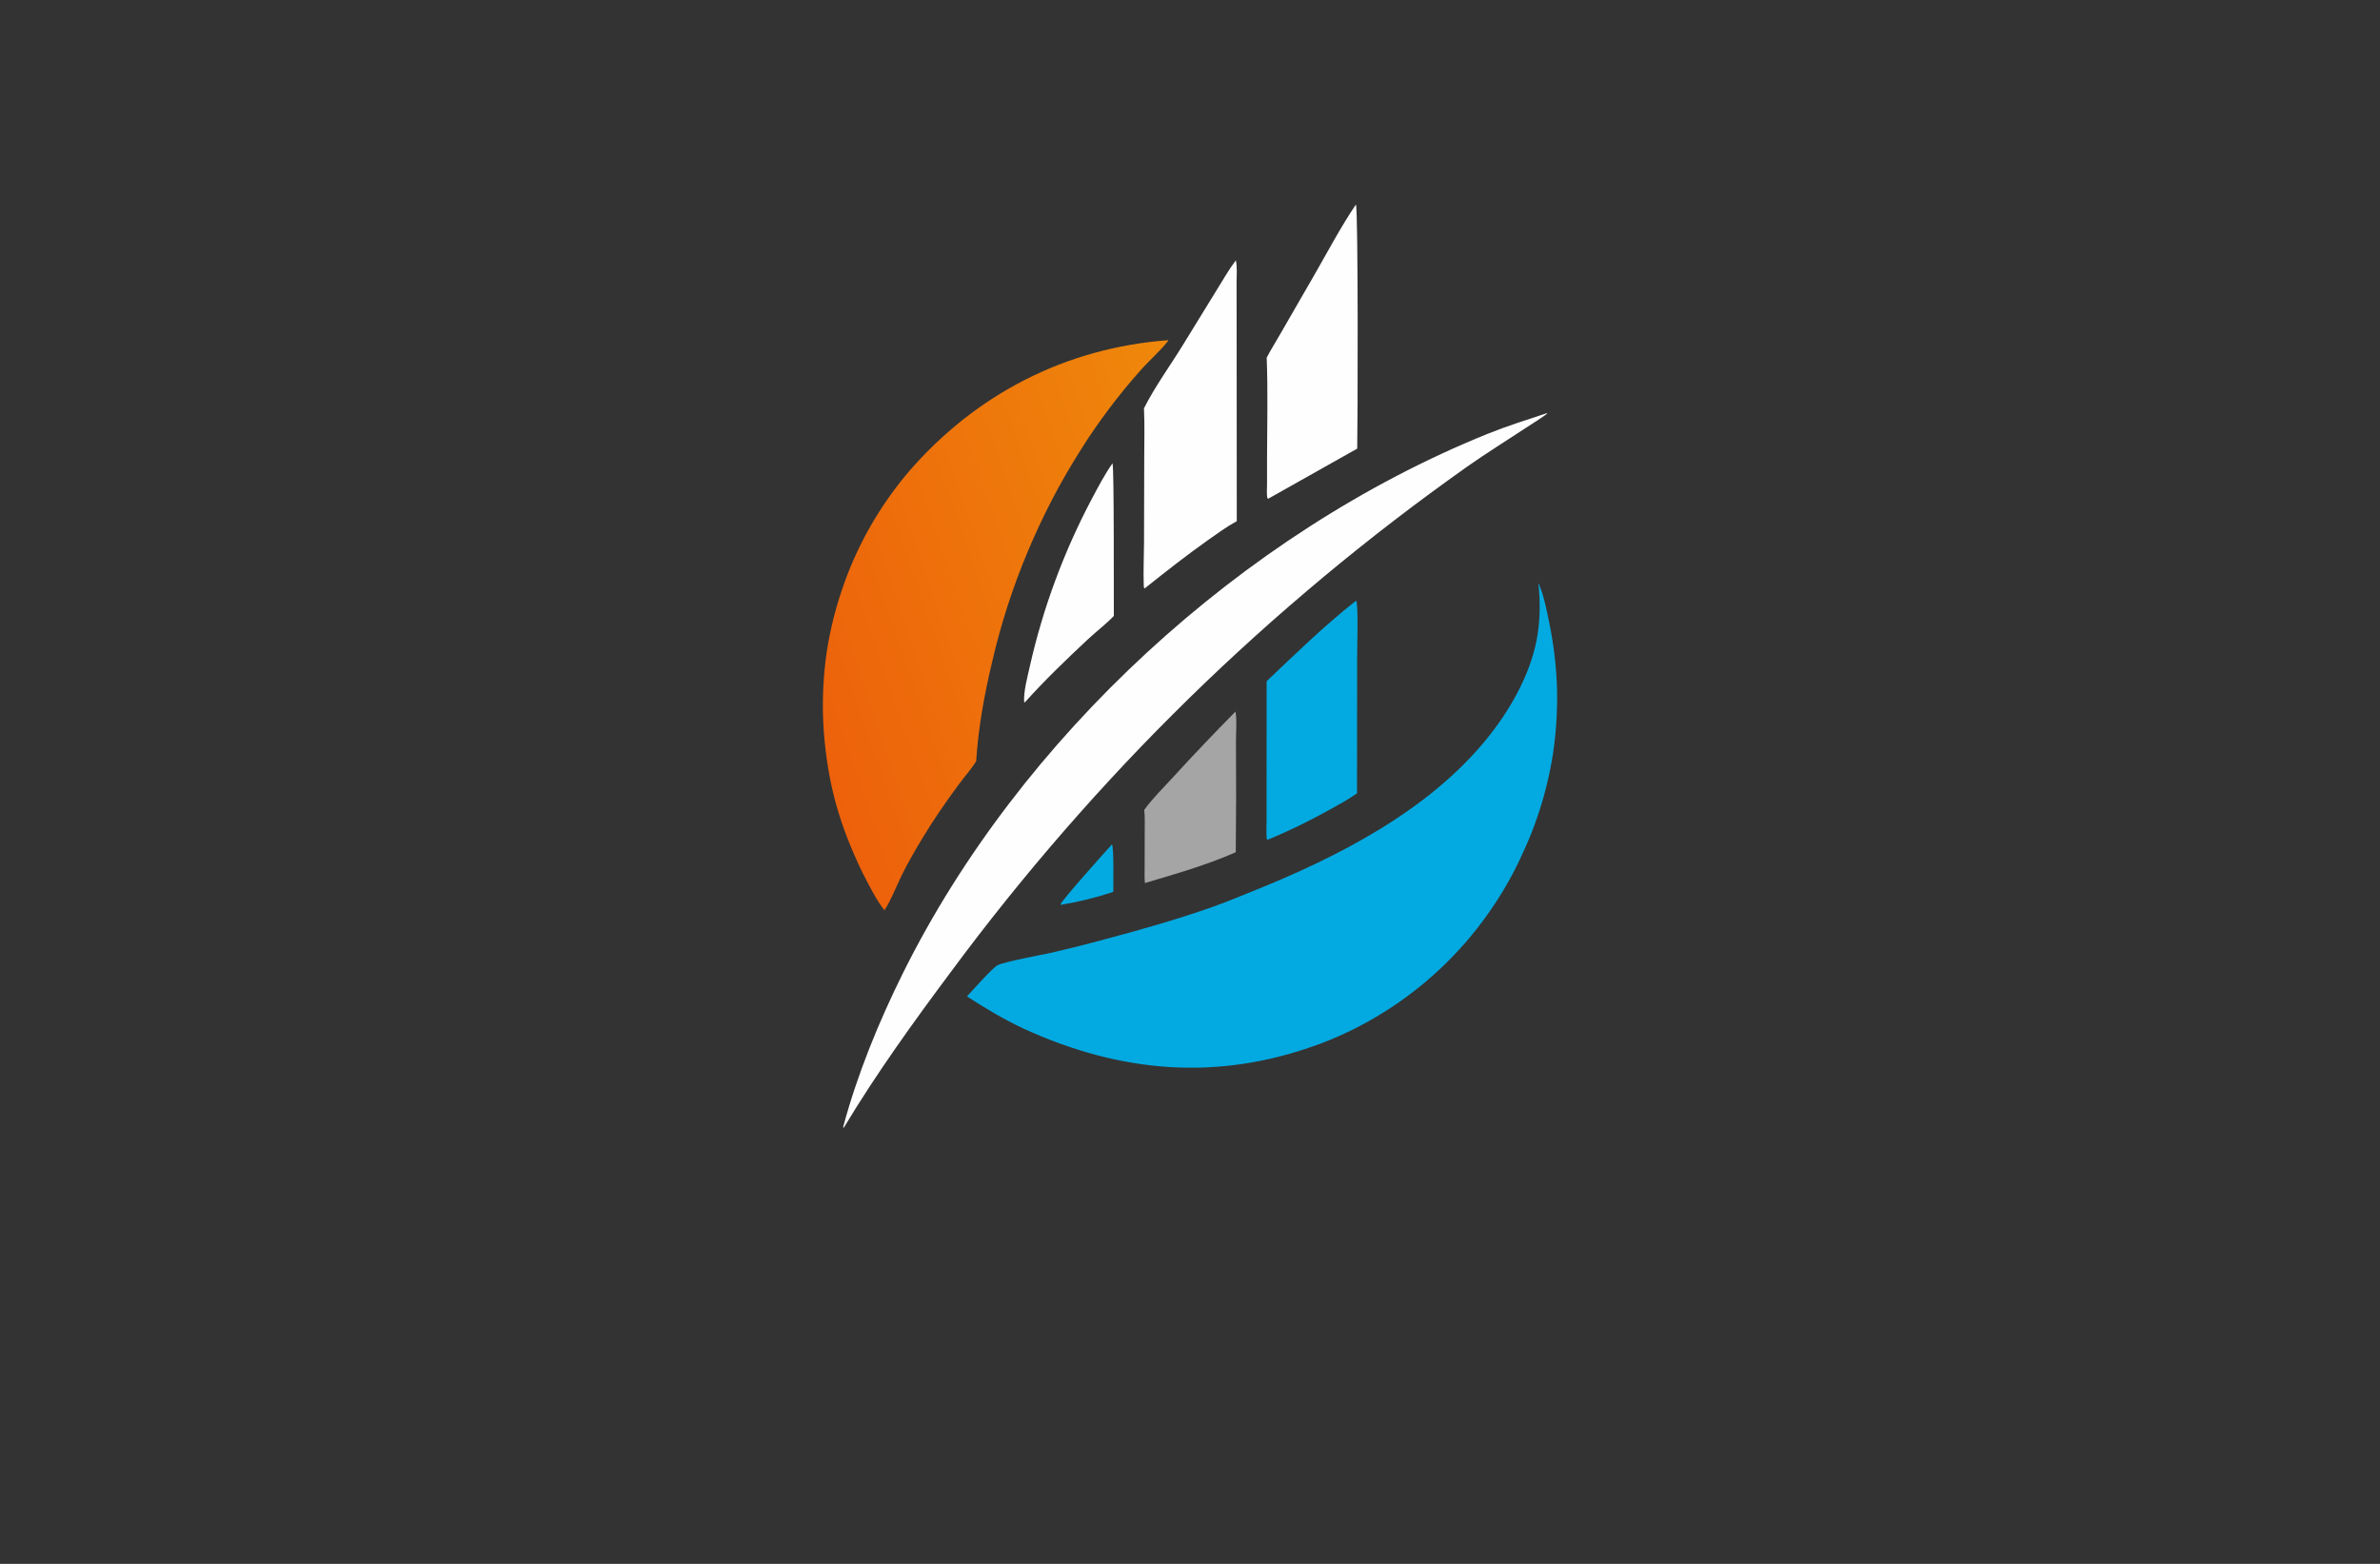 <?xml version="1.0" encoding="utf-8"?>
<!-- Generator: Adobe Illustrator 27.8.1, SVG Export Plug-In . SVG Version: 6.00 Build 0)  -->
<svg version="1.1" xmlns="http://www.w3.org/2000/svg" xmlns:xlink="http://www.w3.org/1999/xlink" x="0px" y="0px"
	 viewBox="0 0 350 230" style="enable-background:new 0 0 350 230;" xml:space="preserve">
<rect x="0" y="0" width="350" height="230" fill="#333333" stroke="none"/>
<style type="text/css">
	.st0{fill:#EEEFBD;}
	.st1{fill:#B6F0A4;}
	.st2{fill:#D9F9CD;}
	.st3{fill:#AFD351;}
	.st4{fill:#FFF1AE;}
	.st5{fill:#F9D9A5;}
	.st6{fill:#FFD5B6;}
	.st7{fill:#B9EDF9;}
	.st8{fill:#5B5B45;}
	.st9{fill:#00B1F0;}
	.st10{fill:#231F20;}
	.st11{fill:#EE2724;}
	.st12{fill:#FFFFFF;}
	.st13{fill:#55B948;}
	.st14{fill:#342643;}
	.st15{fill:#4AB9EA;}
	.st16{fill:#1A5DAB;}
	.st17{fill:#2A419A;}
	.st18{fill:url(#SVGID_1_);}
	.st19{fill:url(#SVGID_00000127729391506146057250000015200271813135661231_);}
	.st20{fill:#3252A4;}
	.st21{fill:#AED136;}
	.st22{fill:#2C296A;}
	.st23{fill:#E6E7E7;}
	.st24{fill:#80C342;}
	.st25{fill:#87C540;}
	.st26{fill:#576A30;}
	.st27{fill:#FEBE2A;}
	.st28{fill:#163A63;}
	.st29{fill:#294DA1;}
	.st30{fill:#F26524;}
	.st31{fill:#95C93D;}
	.st32{fill:#007AC1;}
	.st33{fill:#165591;}
	.st34{fill:#8DD6F7;}
	.st35{fill:#284F9A;}
	.st36{fill:#192D56;}
	.st37{fill:#60B4E5;}
	.st38{fill:#22211D;}
	.st39{fill:#C62630;}
	.st40{fill:#D8A036;}
	.st41{fill:url(#SVGID_00000089532287529377456700000006880624495609206913_);}
	.st42{fill:#FF9833;}
	.st43{fill:#C3552B;}
	.st44{fill:#676D97;}
	.st45{fill:#5C1923;}
	.st46{fill:#061E37;}
	.st47{fill:#C99D3C;}
	.st48{fill:#FEF2AB;}
	.st49{fill:none;stroke:#000000;stroke-miterlimit:10;}
	.st50{fill:#432237;}
	.st51{fill:url(#SVGID_00000085948587739776586260000001299519222676320143_);}
	.st52{fill:#DCD196;}
	.st53{fill:url(#SVGID_00000086651805139022570150000015584721401433311912_);}
	.st54{fill-rule:evenodd;clip-rule:evenodd;fill:#FFCB00;}
	.st55{fill-rule:evenodd;clip-rule:evenodd;fill:#FF0000;}
	.st56{fill-rule:evenodd;clip-rule:evenodd;fill:#FF6633;}
	.st57{fill-rule:evenodd;clip-rule:evenodd;fill:#FF9833;}
	.st58{fill-rule:evenodd;clip-rule:evenodd;fill:#FFFFFF;}
	.st59{fill:#A6A5A5;}
	.st60{fill:#FEFEFE;}
	.st61{fill:url(#SVGID_00000052073288711341842790000010384523964341263764_);}
	.st62{fill:#03AAE1;}
	.st63{fill:#087234;}
	.st64{fill:#F97507;}
	.st65{fill:#F4C558;}
	.st66{fill:#031C35;}
	.st67{fill:url(#SVGID_00000101796156791901658020000016029580705080643977_);}
	.st68{fill:#074755;}
	.st69{fill:#F58F14;}
	.st70{fill:#0899C0;}
	.st71{fill:#3A8A80;}
	.st72{fill:#E26F09;}
	.st73{fill:#E16505;}
	.st74{fill:#0565A9;}
	.st75{fill:#C5D3E0;}
	.st76{fill:url(#SVGID_00000016795737553652471210000010343902363997050790_);}
	.st77{fill:url(#SVGID_00000139283008611399248340000007607120615760286143_);}
	.st78{fill:url(#SVGID_00000038375062257770384620000010757959101230627765_);}
	.st79{fill:url(#SVGID_00000011726674691771285970000010346521805538209676_);}
</style>
<g id="Layer_1">
</g>
<g id="Layer_2">
</g>
<g id="Layer_3">
</g>
<g id="Layer_4">
</g>
<g id="Layer_5">
</g>
<g id="Layer_6">
</g>
<g id="Layer_7">
</g>
<g id="Layer_8">
</g>
<g id="Layer_9">
</g>
<g id="Layer_10">
</g>
<g id="Layer_11">
</g>
<g id="Layer_12">
</g>
<g id="Layer_13">
</g>
<g id="Layer_14">
</g>
<g id="Layer_15">
	<g>
		<path class="st59" d="M181.69,104.65c0.24,1.17,0.05,3.31,0.07,4.6c0.04,5.36,0.03,10.73-0.03,16.09
			c-4.26,1.88-8.9,3.21-13.36,4.53c-0.08-0.83-0.04-1.69-0.04-2.52l0.01-4.97c0-1.08,0.05-2.2-0.07-3.27
			c1.22-1.68,2.77-3.2,4.17-4.73C175.46,111.08,178.54,107.84,181.69,104.65z"/>
		<path class="st60" d="M163.6,68.14c0.26,0.5,0.17,20.06,0.2,22.45c-1.17,1.22-2.57,2.27-3.8,3.42c-3.19,2.98-6.37,6.04-9.29,9.29
			l-0.1-0.06c-0.1-1.57,0.5-3.71,0.84-5.26c0.24-1.07,0.5-2.14,0.78-3.21s0.57-2.13,0.89-3.18c0.31-1.06,0.64-2.11,0.99-3.15
			c0.35-1.04,0.71-2.08,1.1-3.12c0.38-1.03,0.78-2.06,1.2-3.08c0.42-1.02,0.85-2.03,1.3-3.03c0.45-1,0.92-2,1.4-2.99
			c0.48-0.99,0.99-1.97,1.5-2.94C161.54,71.53,162.46,69.77,163.6,68.14z M193.06,40.83l-4.94,8.56c-0.61,1.07-1.28,2.12-1.84,3.21
			c0.19,4.96,0.06,9.96,0.05,14.92l0,3.8c0,0.57-0.06,1.23,0.02,1.8c0.02,0.11,0.05,0.17,0.13,0.24l13.11-7.38
			c0.08-3.09,0.16-35.04-0.19-35.9C197.16,33.37,195.08,37.34,193.06,40.83z M178.96,42.6l-4.9,7.97c-1.92,3.14-4.17,6.2-5.83,9.48
			c0.12,2.42,0.04,4.87,0.04,7.3l-0.03,12.53c-0.01,2.05-0.12,4.15-0.04,6.2c0.01,0.19,0,0.31,0.12,0.47
			c3.05-2.42,6.08-4.82,9.26-7.07c1.39-0.98,2.81-2.02,4.3-2.83l-0.02-27.42l-0.01-7.55c-0.01-1.05,0.13-2.38-0.11-3.39
			C180.72,39.63,179.86,41.16,178.96,42.6z M218.7,63.83c-35.94,14.55-68.69,44.58-85.93,79.32c-3.58,7.22-6.68,14.81-8.78,22.6
			l0.05,0.1l0.06-0.02c4.8-7.98,10.26-15.56,15.83-23.02c1.32-1.78,2.66-3.56,4.01-5.31c1.36-1.76,2.73-3.5,4.12-5.23
			c1.39-1.73,2.8-3.45,4.22-5.15c1.42-1.7,2.87-3.39,4.32-5.06c1.46-1.67,2.93-3.33,4.42-4.98c1.49-1.64,3-3.27,4.52-4.89
			c1.52-1.61,3.06-3.21,4.62-4.8c1.56-1.58,3.13-3.15,4.71-4.7c1.59-1.55,3.19-3.09,4.81-4.61c1.62-1.52,3.25-3.02,4.9-4.51
			c1.65-1.49,3.31-2.96,4.99-4.41c1.68-1.45,3.37-2.89,5.07-4.31c1.71-1.42,3.42-2.83,5.16-4.21c1.73-1.39,3.48-2.76,5.24-4.11
			c1.76-1.35,3.53-2.69,5.32-4c1.79-1.32,3.59-2.62,5.4-3.9c2.83-1.99,5.77-3.82,8.66-5.72c0.35-0.23,3.08-1.96,3.13-2.12
			l-0.12-0.01C224.53,61.74,221.55,62.68,218.7,63.83z"/>
		<linearGradient id="SVGID_1_" gradientUnits="userSpaceOnUse" x1="117.529" y1="102.427" x2="181.721" y2="80.419">
			<stop  offset="0" style="stop-color:#ED610B"/>
			<stop  offset="1" style="stop-color:#EF880B"/>
		</linearGradient>
		<path class="st18" d="M171.81,50.03c-0.01,0.11-0.06,0.14-0.13,0.23c-1.21,1.51-2.75,2.83-4.03,4.29c-1.6,1.8-3.13,3.67-4.58,5.6
			c-1.45,1.93-2.82,3.91-4.1,5.95c-0.76,1.2-1.49,2.41-2.2,3.63c-0.71,1.23-1.39,2.47-2.04,3.72c-0.65,1.26-1.28,2.52-1.88,3.81
			c-0.6,1.28-1.17,2.58-1.72,3.88c-0.55,1.31-1.07,2.62-1.56,3.95c-0.49,1.33-0.95,2.67-1.39,4.01c-0.43,1.35-0.84,2.7-1.22,4.07
			c-0.38,1.36-0.73,2.74-1.04,4.12c-1.16,4.82-2.05,9.73-2.37,14.69c-0.77,1.2-1.75,2.3-2.6,3.45c-1.86,2.53-3.69,5.15-5.3,7.85
			c-1.07,1.79-2.15,3.61-3.06,5.48c-0.74,1.52-1.63,3.8-2.53,5.12c-1.27-1.65-2.27-3.7-3.23-5.55c-3.43-7.12-5.12-13.1-5.7-20.98
			c-0.03-0.43-0.05-0.85-0.07-1.28c-0.02-0.43-0.03-0.85-0.04-1.28c-0.01-0.43-0.01-0.85-0.01-1.28c0-0.43,0.01-0.85,0.02-1.28
			c0.01-0.43,0.03-0.85,0.05-1.28c0.02-0.43,0.05-0.85,0.08-1.28s0.07-0.85,0.11-1.27c0.04-0.42,0.09-0.85,0.14-1.27
			c0.05-0.42,0.11-0.85,0.17-1.27c0.06-0.42,0.13-0.84,0.21-1.26c0.07-0.42,0.15-0.84,0.24-1.26c0.08-0.42,0.17-0.84,0.27-1.25
			c0.09-0.42,0.19-0.83,0.3-1.25c0.1-0.41,0.21-0.83,0.33-1.24c0.11-0.41,0.23-0.82,0.36-1.23c0.12-0.41,0.25-0.82,0.39-1.22
			c0.13-0.41,0.27-0.81,0.41-1.21c0.14-0.4,0.29-0.8,0.44-1.2c0.15-0.4,0.31-0.8,0.47-1.19c0.16-0.39,0.33-0.79,0.5-1.18
			c0.17-0.39,0.35-0.78,0.53-1.17c0.18-0.39,0.37-0.77,0.56-1.15c0.19-0.38,0.39-0.76,0.58-1.14c0.2-0.38,0.4-0.75,0.61-1.12
			c0.21-0.37,0.42-0.74,0.64-1.11c0.22-0.37,0.44-0.73,0.67-1.09c0.23-0.36,0.46-0.72,0.69-1.08c0.23-0.36,0.47-0.71,0.72-1.06
			c0.24-0.35,0.49-0.7,0.74-1.04c0.25-0.34,0.51-0.69,0.77-1.02s0.52-0.67,0.79-1.01s0.54-0.66,0.82-0.99
			C143.49,57.97,156.72,51.15,171.81,50.03z"/>
		<path class="st62" d="M163.52,124.18c0.31,0.52,0.19,6.05,0.2,6.99c-2.44,0.82-5.16,1.49-7.7,1.9l-0.08-0.01
			C156.03,132.5,162.56,125.26,163.52,124.18z M186.27,100.19l-0.01,15.55l0,4.94c0,0.9-0.06,1.82,0.02,2.71
			c0.14,0.1,0.07,0.08,0.17,0.1c3.17-1.3,6.16-2.78,9.15-4.44c1.35-0.75,2.71-1.48,3.96-2.38l0.02-19.99c0-1.43,0.18-7.4-0.11-8.26
			l-0.07-0.06C194.8,91.98,190.53,96.14,186.27,100.19z M225.97,94.17c-1.03,5.24-3.98,10.37-7.32,14.48
			c-8.59,10.6-21.94,17.41-34.38,22.4c-2.03,0.82-4.07,1.67-6.14,2.4c-5.05,1.77-10.17,3.23-15.35,4.61
			c-2.75,0.75-5.51,1.45-8.28,2.08c-1.52,0.34-6.66,1.27-7.78,1.81c-0.76,0.37-3.7,3.72-4.52,4.59c2.64,1.72,5.43,3.38,8.28,4.72
			c14.36,6.58,28.7,7.81,43.65,2.25c0.41-0.16,0.82-0.32,1.23-0.48c0.41-0.17,0.81-0.34,1.21-0.51c0.4-0.18,0.8-0.36,1.2-0.54
			c0.4-0.19,0.79-0.38,1.19-0.57c0.39-0.2,0.78-0.4,1.17-0.6c0.39-0.21,0.77-0.42,1.16-0.63c0.38-0.22,0.76-0.43,1.14-0.66
			c0.38-0.22,0.75-0.45,1.13-0.69c0.37-0.23,0.74-0.47,1.11-0.71c0.37-0.24,0.73-0.49,1.09-0.74c0.36-0.25,0.72-0.51,1.07-0.77
			c0.35-0.26,0.7-0.53,1.05-0.79c0.35-0.27,0.69-0.54,1.03-0.82c0.34-0.28,0.68-0.56,1.01-0.84c0.33-0.29,0.66-0.58,0.99-0.87
			c0.33-0.29,0.65-0.59,0.97-0.89c0.32-0.3,0.64-0.61,0.95-0.92c0.31-0.31,0.62-0.62,0.92-0.94c0.3-0.32,0.6-0.64,0.9-0.96
			c0.3-0.32,0.59-0.65,0.88-0.98c0.29-0.33,0.57-0.67,0.85-1.01c0.28-0.34,0.56-0.68,0.83-1.03c0.27-0.35,0.54-0.69,0.8-1.05
			c0.26-0.35,0.52-0.71,0.78-1.07c0.25-0.36,0.51-0.72,0.75-1.08c0.25-0.36,0.49-0.73,0.72-1.1c0.24-0.37,0.47-0.74,0.7-1.12
			c0.23-0.38,0.45-0.75,0.67-1.14c0.22-0.38,0.43-0.77,0.64-1.15c0.21-0.39,0.41-0.78,0.61-1.17c0.2-0.39,0.39-0.79,0.58-1.18
			c0.19-0.4,0.37-0.8,0.55-1.2c0.15-0.32,0.29-0.65,0.44-0.97c0.14-0.33,0.28-0.65,0.42-0.98c0.14-0.33,0.27-0.66,0.4-0.99
			c0.13-0.33,0.26-0.66,0.38-1c0.12-0.33,0.24-0.67,0.36-1.01c0.12-0.34,0.23-0.67,0.34-1.01c0.11-0.34,0.22-0.68,0.32-1.02
			c0.1-0.34,0.2-0.68,0.3-1.02c0.1-0.34,0.19-0.69,0.28-1.03c0.09-0.34,0.18-0.69,0.26-1.04c0.08-0.35,0.16-0.69,0.24-1.04
			c0.08-0.35,0.15-0.7,0.22-1.04c0.07-0.35,0.13-0.7,0.2-1.05c0.06-0.35,0.12-0.7,0.18-1.05c0.05-0.35,0.11-0.7,0.15-1.06
			c0.05-0.35,0.09-0.71,0.13-1.06c0.04-0.35,0.08-0.71,0.11-1.06c0.03-0.35,0.06-0.71,0.09-1.06c0.03-0.35,0.05-0.71,0.07-1.06
			c0.02-0.36,0.04-0.71,0.05-1.07c0.01-0.36,0.02-0.71,0.03-1.07c0.01-0.36,0.01-0.71,0.01-1.07c0-0.36-0.01-0.71-0.01-1.07
			c-0.01-0.36-0.02-0.71-0.04-1.07c-0.02-0.36-0.03-0.71-0.06-1.07c-0.02-0.36-0.05-0.71-0.08-1.06c-0.03-0.35-0.06-0.71-0.1-1.06
			c-0.04-0.35-0.08-0.71-0.12-1.06c-0.04-0.35-0.09-0.71-0.14-1.06c-0.05-0.35-0.1-0.7-0.16-1.05c-0.06-0.35-0.12-0.7-0.18-1.05
			c-0.06-0.35-0.13-0.7-0.2-1.05c-0.38-1.87-0.81-4.21-1.56-5.96c-0.05-0.12-0.06-0.12-0.11-0.22
			C226.53,88.57,226.51,91.38,225.97,94.17z"/>
	</g>
</g>
</svg>
